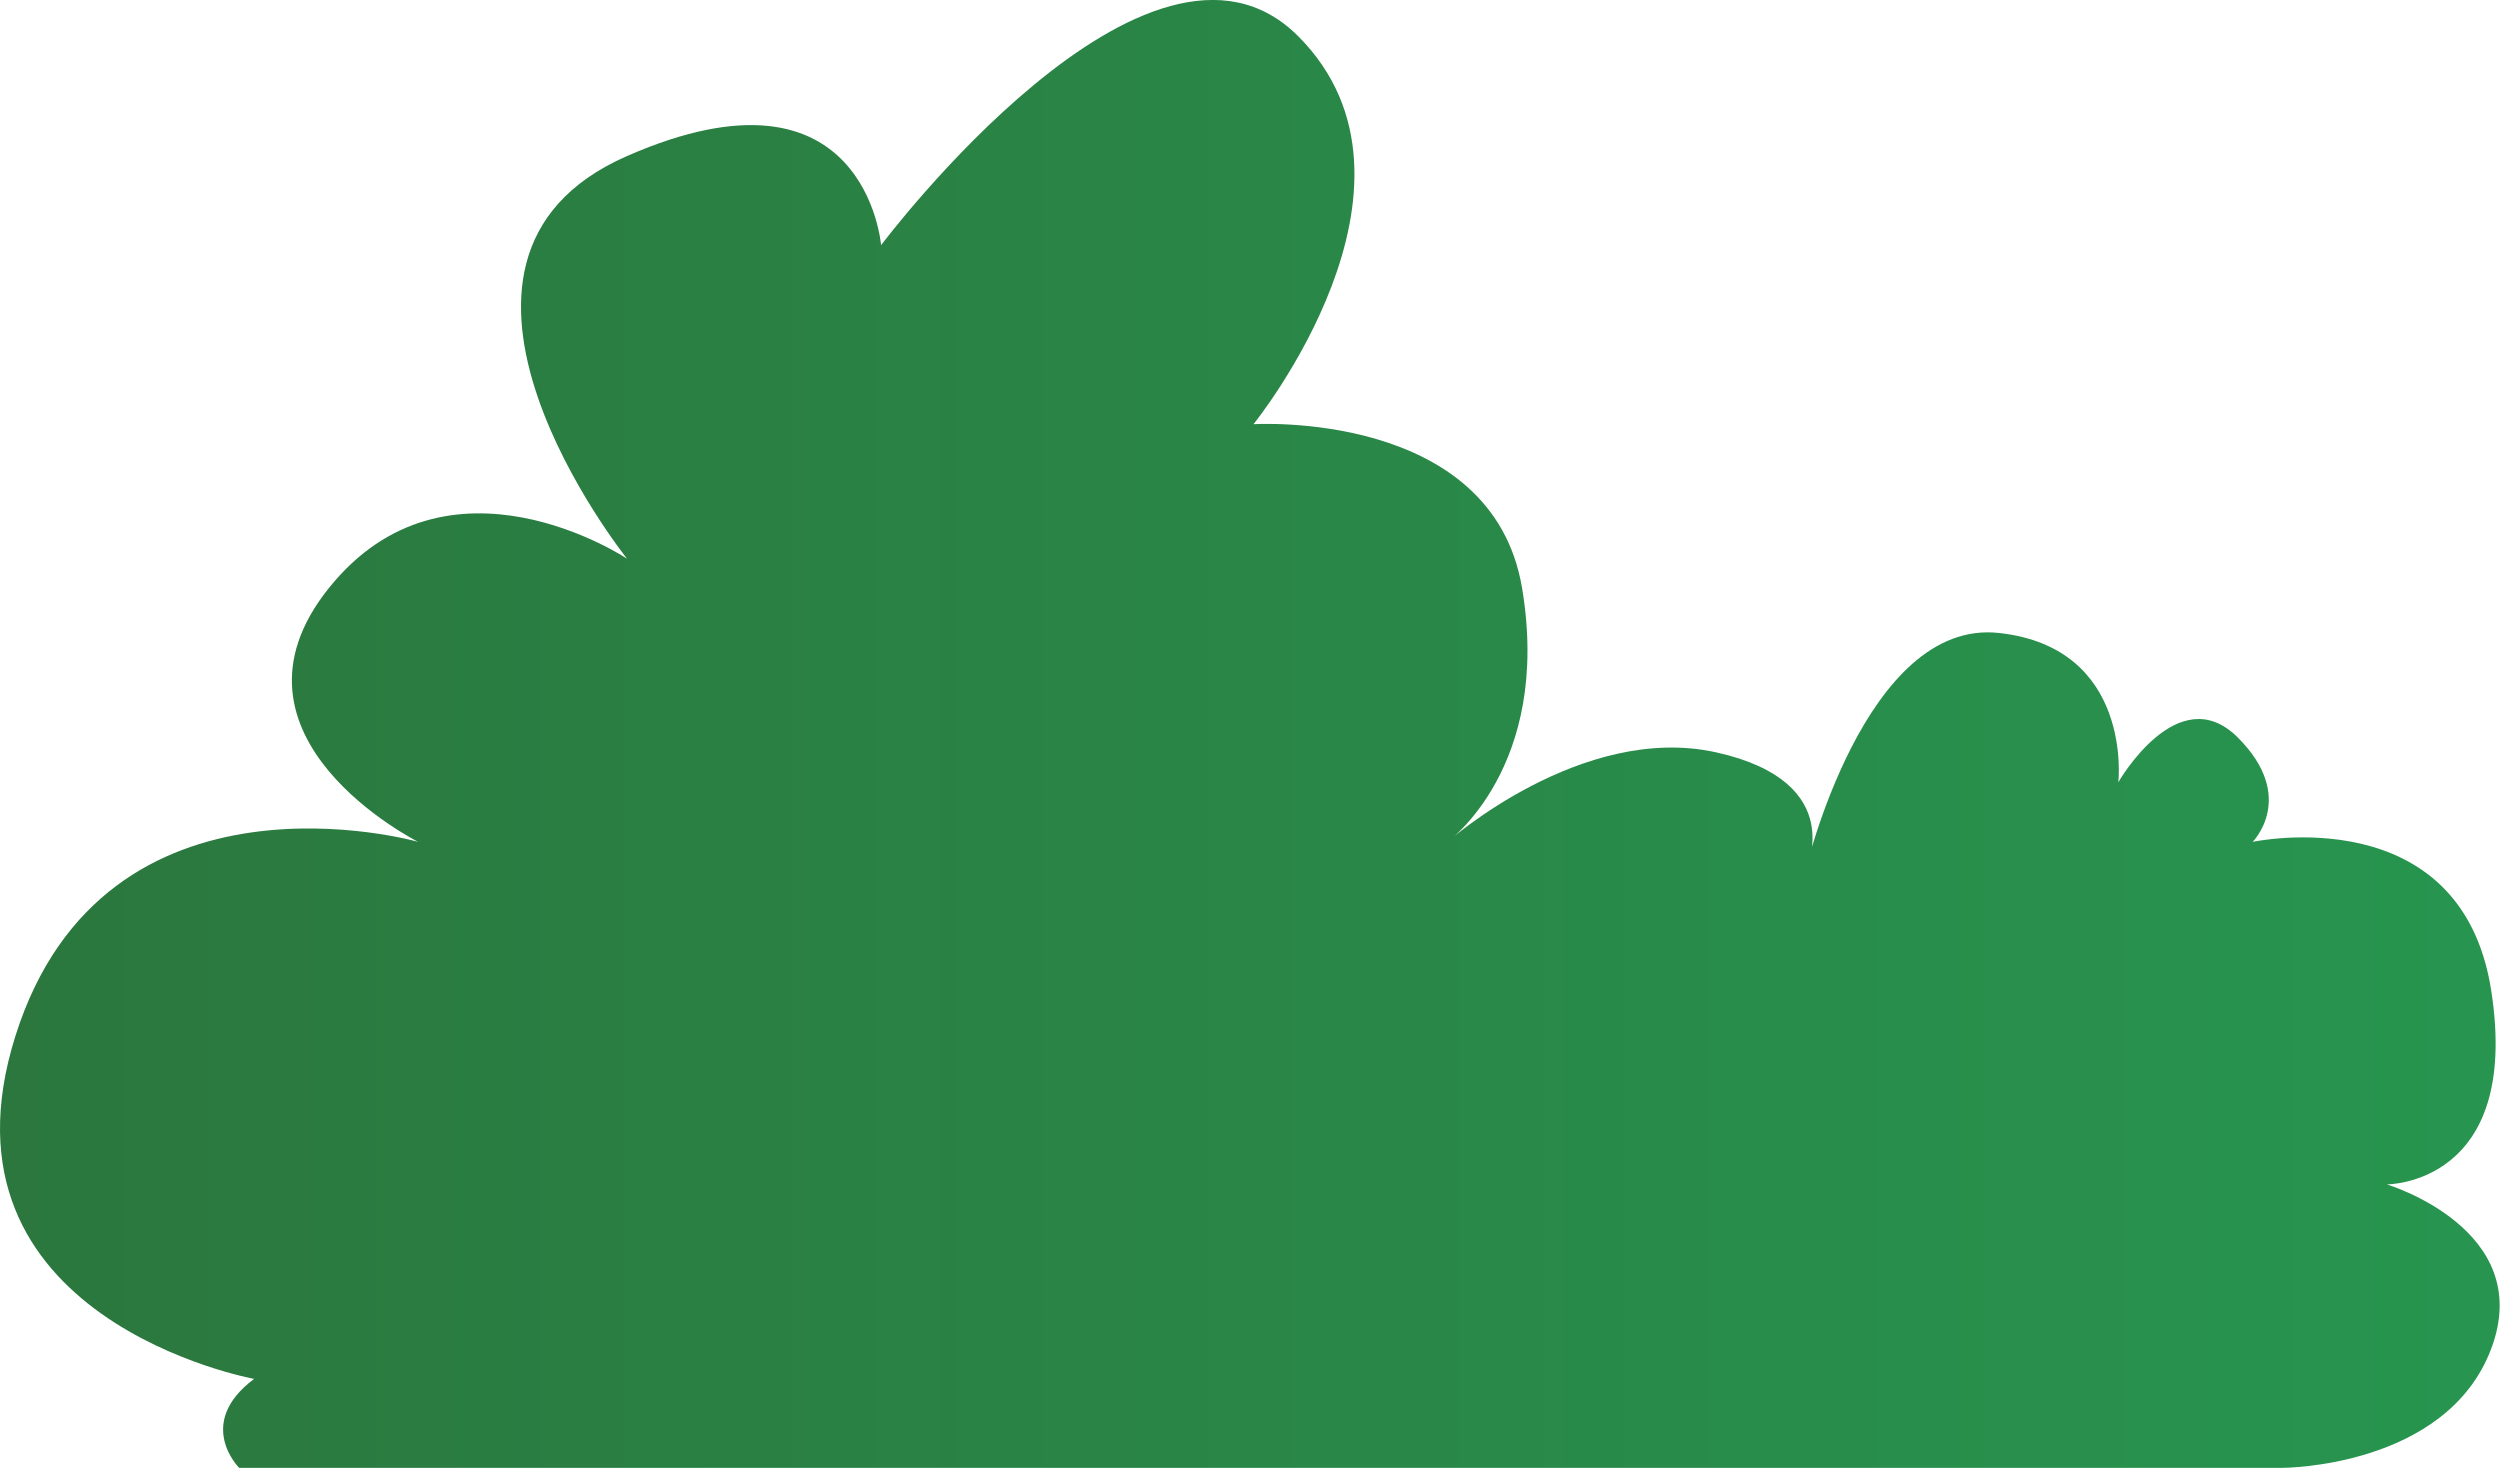 <svg xmlns="http://www.w3.org/2000/svg" xmlns:xlink="http://www.w3.org/1999/xlink" width="232.67" height="136.66" viewBox="0 0 232.67 136.66">
  <defs>
    <style>
      .cls-1 {
        fill: url(#linear-gradient);
      }
    </style>
    <linearGradient id="linear-gradient" y1="68.33" x2="232.67" y2="68.33" gradientUnits="userSpaceOnUse">
      <stop offset="0" stop-color="#2b773e"/>
      <stop offset="1" stop-color="#27954f"/>
    </linearGradient>
  </defs>
  <title>Bush_16</title>
  <g id="Layer_2" data-name="Layer 2">
    <g id="Layer_1-2" data-name="Layer 1">
      <path class="cls-1" d="M23.65,128.33S-6.89,122.77,1.44,96.4,38.92,78.35,38.92,78.35s-19.43-9.72-8.33-23.6S58.36,52,58.36,52s-22.21-27.76,0-37.48S82,22.82,82,22.82,107-10.5,120.83,3.38s-4.17,36.1-4.17,36.1,22.22-1.39,25,15.27-6.94,23.6-6.94,23.6,12.49-11.11,25-8.33S168,81.13,168,81.13s5.55-23.6,18.05-22.22,11.1,13.89,11.1,13.89,5.55-9.72,11.11-4.17,1.39,9.72,1.39,9.72,19.43-4.17,22.21,13.88-9.72,18-9.72,18,13.88,4.16,9.72,15.27-19.44,11.11-19.44,11.11H22.26S18.1,132.49,23.65,128.33Z"/>
    </g>
  </g>
</svg>
